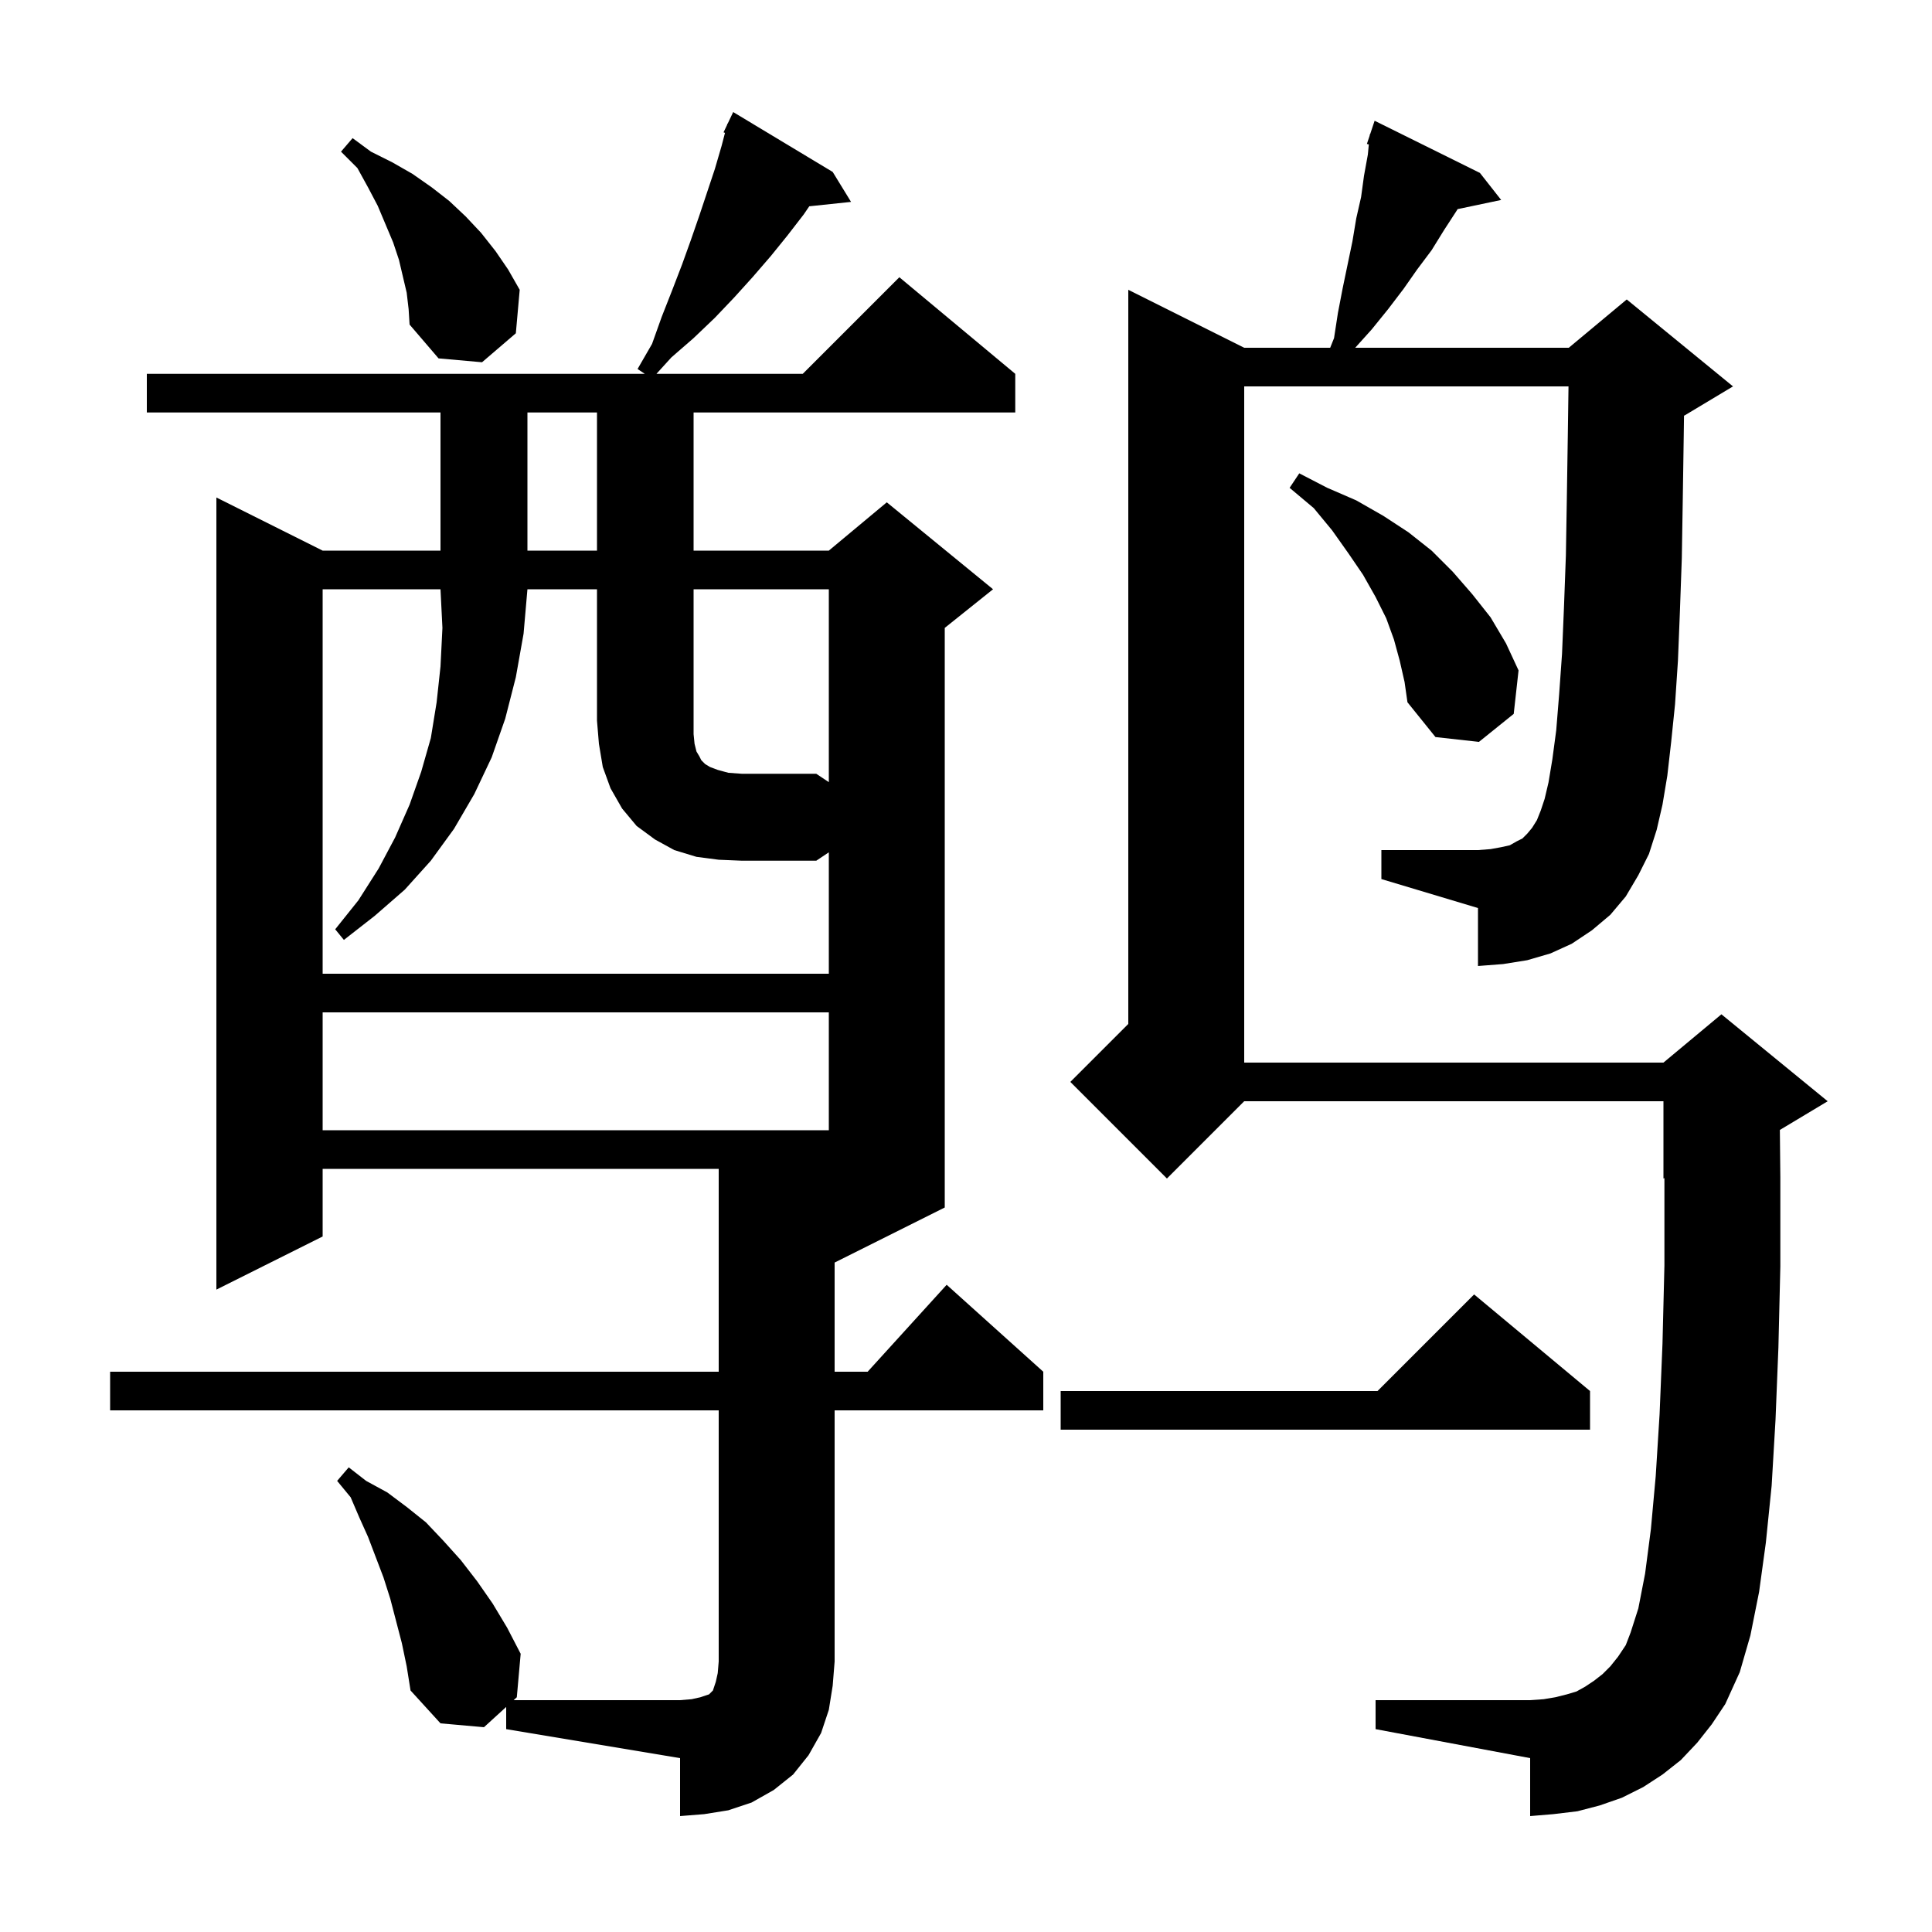 <svg xmlns="http://www.w3.org/2000/svg" xmlns:xlink="http://www.w3.org/1999/xlink" version="1.1" baseProfile="full" viewBox="0 0 200 200" width="200" height="200">
<g fill="black">
<path d="M 11.4 146.0 L 11.4 142.0 L 74.4 142.0 L 74.4 121.0 L 33.4 121.0 L 33.4 128.0 L 22.4 133.5 L 22.4 51.5 L 33.4 57.0 L 45.6 57.0 L 45.6 42.7 L 15.2 42.7 L 15.2 38.7 L 66.75 38.7 L 66.0 38.2 L 67.5 35.6 L 68.5 32.8 L 69.6 30.0 L 70.6 27.4 L 71.5 24.9 L 72.4 22.3 L 74.0 17.5 L 74.7 15.1 L 75.051 13.755 L 74.9 13.7 L 75.265 12.933 L 75.3 12.8 L 75.323 12.811 L 75.9 11.6 L 86.2 17.8 L 88.1 20.9 L 83.776 21.355 L 83.2 22.2 L 81.5 24.4 L 79.8 26.5 L 77.9 28.7 L 76.0 30.8 L 74.0 32.9 L 71.8 35.0 L 69.5 37.0 L 67.955 38.7 L 83.1 38.7 L 93.1 28.7 L 105.1 38.7 L 105.1 42.7 L 71.8 42.7 L 71.8 57.0 L 85.8 57.0 L 91.8 52.0 L 102.8 61.0 L 97.8 65.0 L 97.8 125.0 L 86.4 130.7 L 86.4 142.0 L 89.818 142.0 L 98.0 133.0 L 108.0 142.0 L 108.0 146.0 L 86.4 146.0 L 86.4 172.0 L 86.2 174.5 L 85.8 177.0 L 85.0 179.4 L 83.7 181.7 L 82.1 183.7 L 80.1 185.3 L 77.8 186.6 L 75.4 187.4 L 72.9 187.8 L 70.4 188.0 L 70.4 182.0 L 52.4 179.0 L 52.4 176.703 L 50.1 178.8 L 45.6 178.4 L 42.5 175.0 L 42.1 172.5 L 41.6 170.1 L 40.4 165.5 L 39.7 163.3 L 38.1 159.1 L 37.2 157.1 L 36.3 155.0 L 34.9 153.3 L 36.1 151.9 L 37.9 153.3 L 40.1 154.5 L 42.1 156.0 L 44.1 157.6 L 45.9 159.5 L 47.7 161.5 L 49.4 163.7 L 51.0 166.0 L 52.5 168.5 L 53.9 171.2 L 53.5 175.7 L 53.171 176.0 L 70.4 176.0 L 71.6 175.9 L 72.5 175.7 L 73.4 175.4 L 73.8 175.0 L 74.1 174.1 L 74.3 173.2 L 74.4 172.0 L 74.4 146.0 Z M 169.6 90.6 L 168.3 92.8 L 166.7 94.7 L 164.8 96.3 L 162.7 97.7 L 160.5 98.7 L 158.1 99.4 L 155.6 99.8 L 153.0 100.0 L 153.0 94.0 L 143.0 91.0 L 143.0 88.0 L 153.0 88.0 L 154.3 87.9 L 155.4 87.7 L 156.3 87.5 L 157.0 87.1 L 157.6 86.8 L 158.1 86.3 L 158.6 85.7 L 159.1 84.9 L 159.5 83.9 L 159.9 82.7 L 160.3 81.0 L 160.7 78.6 L 161.1 75.6 L 161.4 71.9 L 161.7 67.7 L 161.9 62.9 L 162.1 57.5 L 162.2 51.5 L 162.3 45.0 L 162.371 40.0 L 128.8 40.0 L 128.8 110.0 L 172.2 110.0 L 178.2 105.0 L 189.2 114.0 L 184.251 116.97 L 184.3 121.9 L 184.3 131.1 L 184.1 139.5 L 183.8 147.0 L 183.4 153.8 L 182.8 159.7 L 182.1 164.8 L 181.2 169.3 L 180.1 173.1 L 178.6 176.4 L 177.2 178.5 L 175.7 180.4 L 174.0 182.2 L 172.1 183.7 L 170.1 185.0 L 167.9 186.1 L 165.6 186.9 L 163.3 187.5 L 160.8 187.8 L 158.4 188.0 L 158.4 182.0 L 142.4 179.0 L 142.4 176.0 L 158.4 176.0 L 159.8 175.9 L 161.0 175.7 L 162.2 175.4 L 163.2 175.1 L 164.1 174.6 L 165.0 174.0 L 165.9 173.3 L 166.7 172.5 L 167.5 171.5 L 168.3 170.3 L 168.8 169.0 L 169.6 166.5 L 170.3 162.9 L 170.9 158.3 L 171.4 152.8 L 171.8 146.4 L 172.1 139.1 L 172.3 131.0 L 172.3 121.958 L 172.2 122.0 L 172.2 114.0 L 128.8 114.0 L 120.8 122.0 L 110.8 112.0 L 116.8 106.0 L 116.8 30.0 L 128.8 36.0 L 137.7 36.0 L 138.1 35.0 L 138.5 32.4 L 139.0 29.8 L 140.0 25.0 L 140.4 22.6 L 140.9 20.4 L 141.2 18.2 L 141.6 16.0 L 141.7 14.951 L 141.5 14.9 L 141.787 14.04 L 141.8 13.9 L 141.83 13.91 L 142.3 12.5 L 153.2 17.9 L 155.4 20.7 L 150.89 21.649 L 150.8 21.8 L 149.5 23.8 L 148.2 25.9 L 146.7 27.9 L 145.3 29.9 L 143.7 32.0 L 142.0 34.1 L 140.29 36.0 L 162.4 36.0 L 168.4 31.0 L 179.4 40.0 L 174.4 43.0 L 174.329 43.03 L 174.3 45.1 L 174.2 51.7 L 174.1 57.8 L 173.9 63.4 L 173.7 68.4 L 173.4 72.9 L 173.0 76.8 L 172.6 80.3 L 172.1 83.3 L 171.5 85.9 L 170.7 88.4 Z M 164.6 144.0 L 164.6 148.0 L 109.8 148.0 L 109.8 144.0 L 142.6 144.0 L 152.6 134.0 Z M 33.4 104.8 L 33.4 117.0 L 85.8 117.0 L 85.8 104.8 Z M 85.8 61.0 L 71.8 61.0 L 71.8 76.0 L 71.9 77.0 L 72.1 77.8 L 72.4 78.3 L 72.6 78.7 L 73.0 79.1 L 73.5 79.4 L 74.3 79.7 L 75.4 80.0 L 76.8 80.1 L 84.5 80.1 L 85.8 80.967 Z M 33.4 100.8 L 85.8 100.8 L 85.8 88.233 L 84.5 89.1 L 76.8 89.1 L 74.4 89.0 L 72.1 88.7 L 69.8 88.0 L 67.8 86.9 L 65.9 85.5 L 64.4 83.7 L 63.2 81.6 L 62.4 79.4 L 62.0 77.0 L 61.8 74.6 L 61.8 61.0 L 54.6 61.0 L 54.2 65.6 L 53.4 70.1 L 52.3 74.4 L 50.9 78.4 L 49.1 82.2 L 47.0 85.8 L 44.6 89.1 L 41.9 92.1 L 38.8 94.8 L 35.6 97.3 L 34.7 96.2 L 37.1 93.2 L 39.2 89.9 L 40.9 86.7 L 42.4 83.3 L 43.6 79.9 L 44.6 76.4 L 45.2 72.7 L 45.6 69.0 L 45.8 65.0 L 45.6 61.0 L 33.4 61.0 Z M 144.9 68.4 L 144.3 66.2 L 143.5 64.0 L 142.4 61.8 L 141.1 59.5 L 139.6 57.3 L 137.9 54.9 L 136.0 52.6 L 133.5 50.5 L 134.5 49.0 L 137.4 50.5 L 140.4 51.8 L 143.2 53.4 L 145.8 55.1 L 148.2 57.0 L 150.4 59.2 L 152.4 61.5 L 154.3 63.9 L 155.9 66.6 L 157.2 69.4 L 156.7 73.9 L 153.1 76.8 L 148.6 76.3 L 145.7 72.7 L 145.4 70.6 Z M 54.6 42.7 L 54.6 57.0 L 61.8 57.0 L 61.8 42.7 Z M 42.1 30.3 L 41.3 26.9 L 40.7 25.1 L 39.1 21.3 L 38.1 19.4 L 37.0 17.4 L 35.3 15.7 L 36.5 14.3 L 38.4 15.7 L 40.6 16.8 L 42.7 18.0 L 44.7 19.4 L 46.5 20.8 L 48.2 22.4 L 49.8 24.1 L 51.3 26.0 L 52.6 27.9 L 53.8 30.0 L 53.4 34.5 L 49.9 37.5 L 45.4 37.1 L 42.4 33.6 L 42.3 32.0 Z " />
</g>
</svg>
